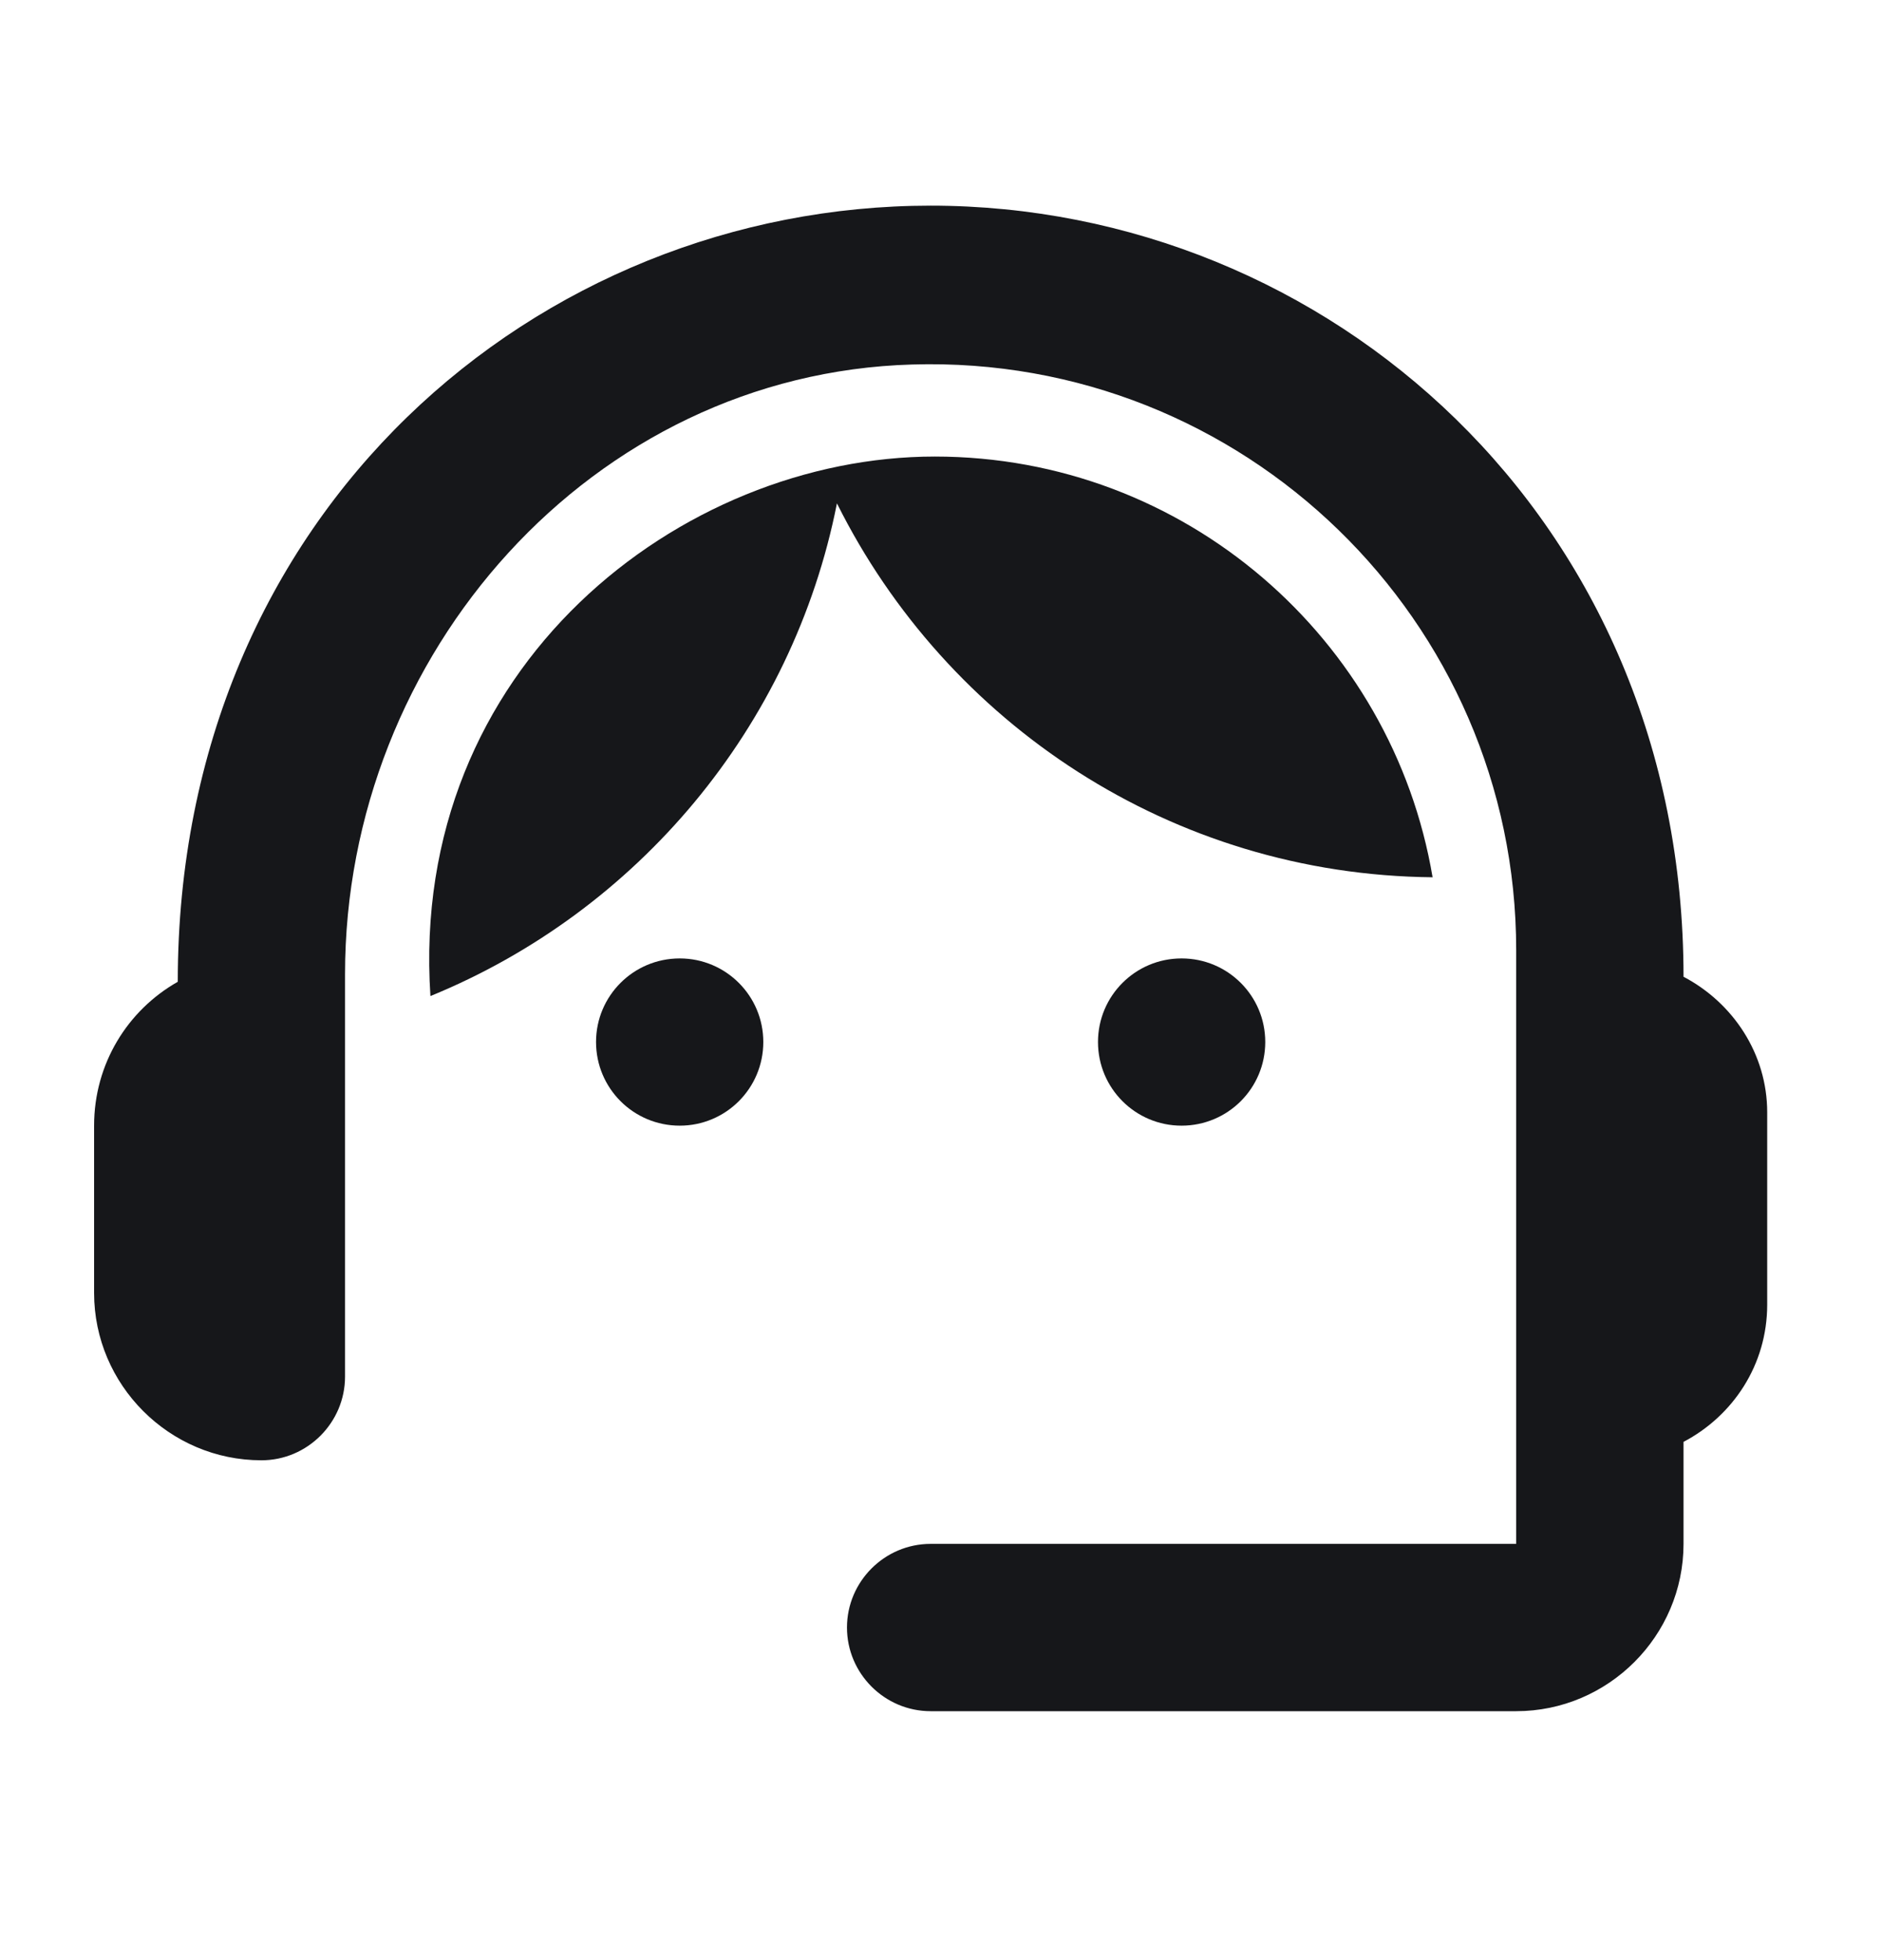 <svg width="24" height="25" viewBox="0 0 24 25" fill="none" xmlns="http://www.w3.org/2000/svg">
<g opacity="0.98">
<path d="M21.469 12.458C21.469 6.602 16.925 2.623 11.868 2.623C6.865 2.623 2.267 6.516 2.267 12.522C1.627 12.885 1.2 13.568 1.2 14.357V16.491C1.2 17.664 2.16 18.625 3.334 18.625C3.92 18.625 4.4 18.145 4.4 17.558V12.426C4.4 8.341 7.547 4.767 11.633 4.649C15.858 4.521 19.335 7.914 19.335 12.117V19.691H11.868C11.281 19.691 10.801 20.171 10.801 20.758C10.801 21.345 11.281 21.825 11.868 21.825H19.335C20.509 21.825 21.469 20.865 21.469 19.691V18.39C22.099 18.059 22.536 17.408 22.536 16.64V14.187C22.536 13.44 22.099 12.789 21.469 12.458Z" fill="#111215"/>
<path d="M8.668 14.357C9.257 14.357 9.734 13.88 9.734 13.29C9.734 12.701 9.257 12.224 8.668 12.224C8.078 12.224 7.601 12.701 7.601 13.29C7.601 13.88 8.078 14.357 8.668 14.357Z" fill="#111215"/>
<path d="M15.068 14.357C15.658 14.357 16.135 13.88 16.135 13.29C16.135 12.701 15.658 12.224 15.068 12.224C14.479 12.224 14.002 12.701 14.002 13.29C14.002 13.88 14.479 14.357 15.068 14.357Z" fill="#111215"/>
<path d="M18.269 11.189C17.757 8.149 15.111 5.823 11.921 5.823C8.689 5.823 5.211 8.501 5.489 12.704C8.124 11.626 10.108 9.279 10.673 6.42C12.071 9.226 14.94 11.157 18.269 11.189Z" fill="#111215"/>
</g>
</svg>
